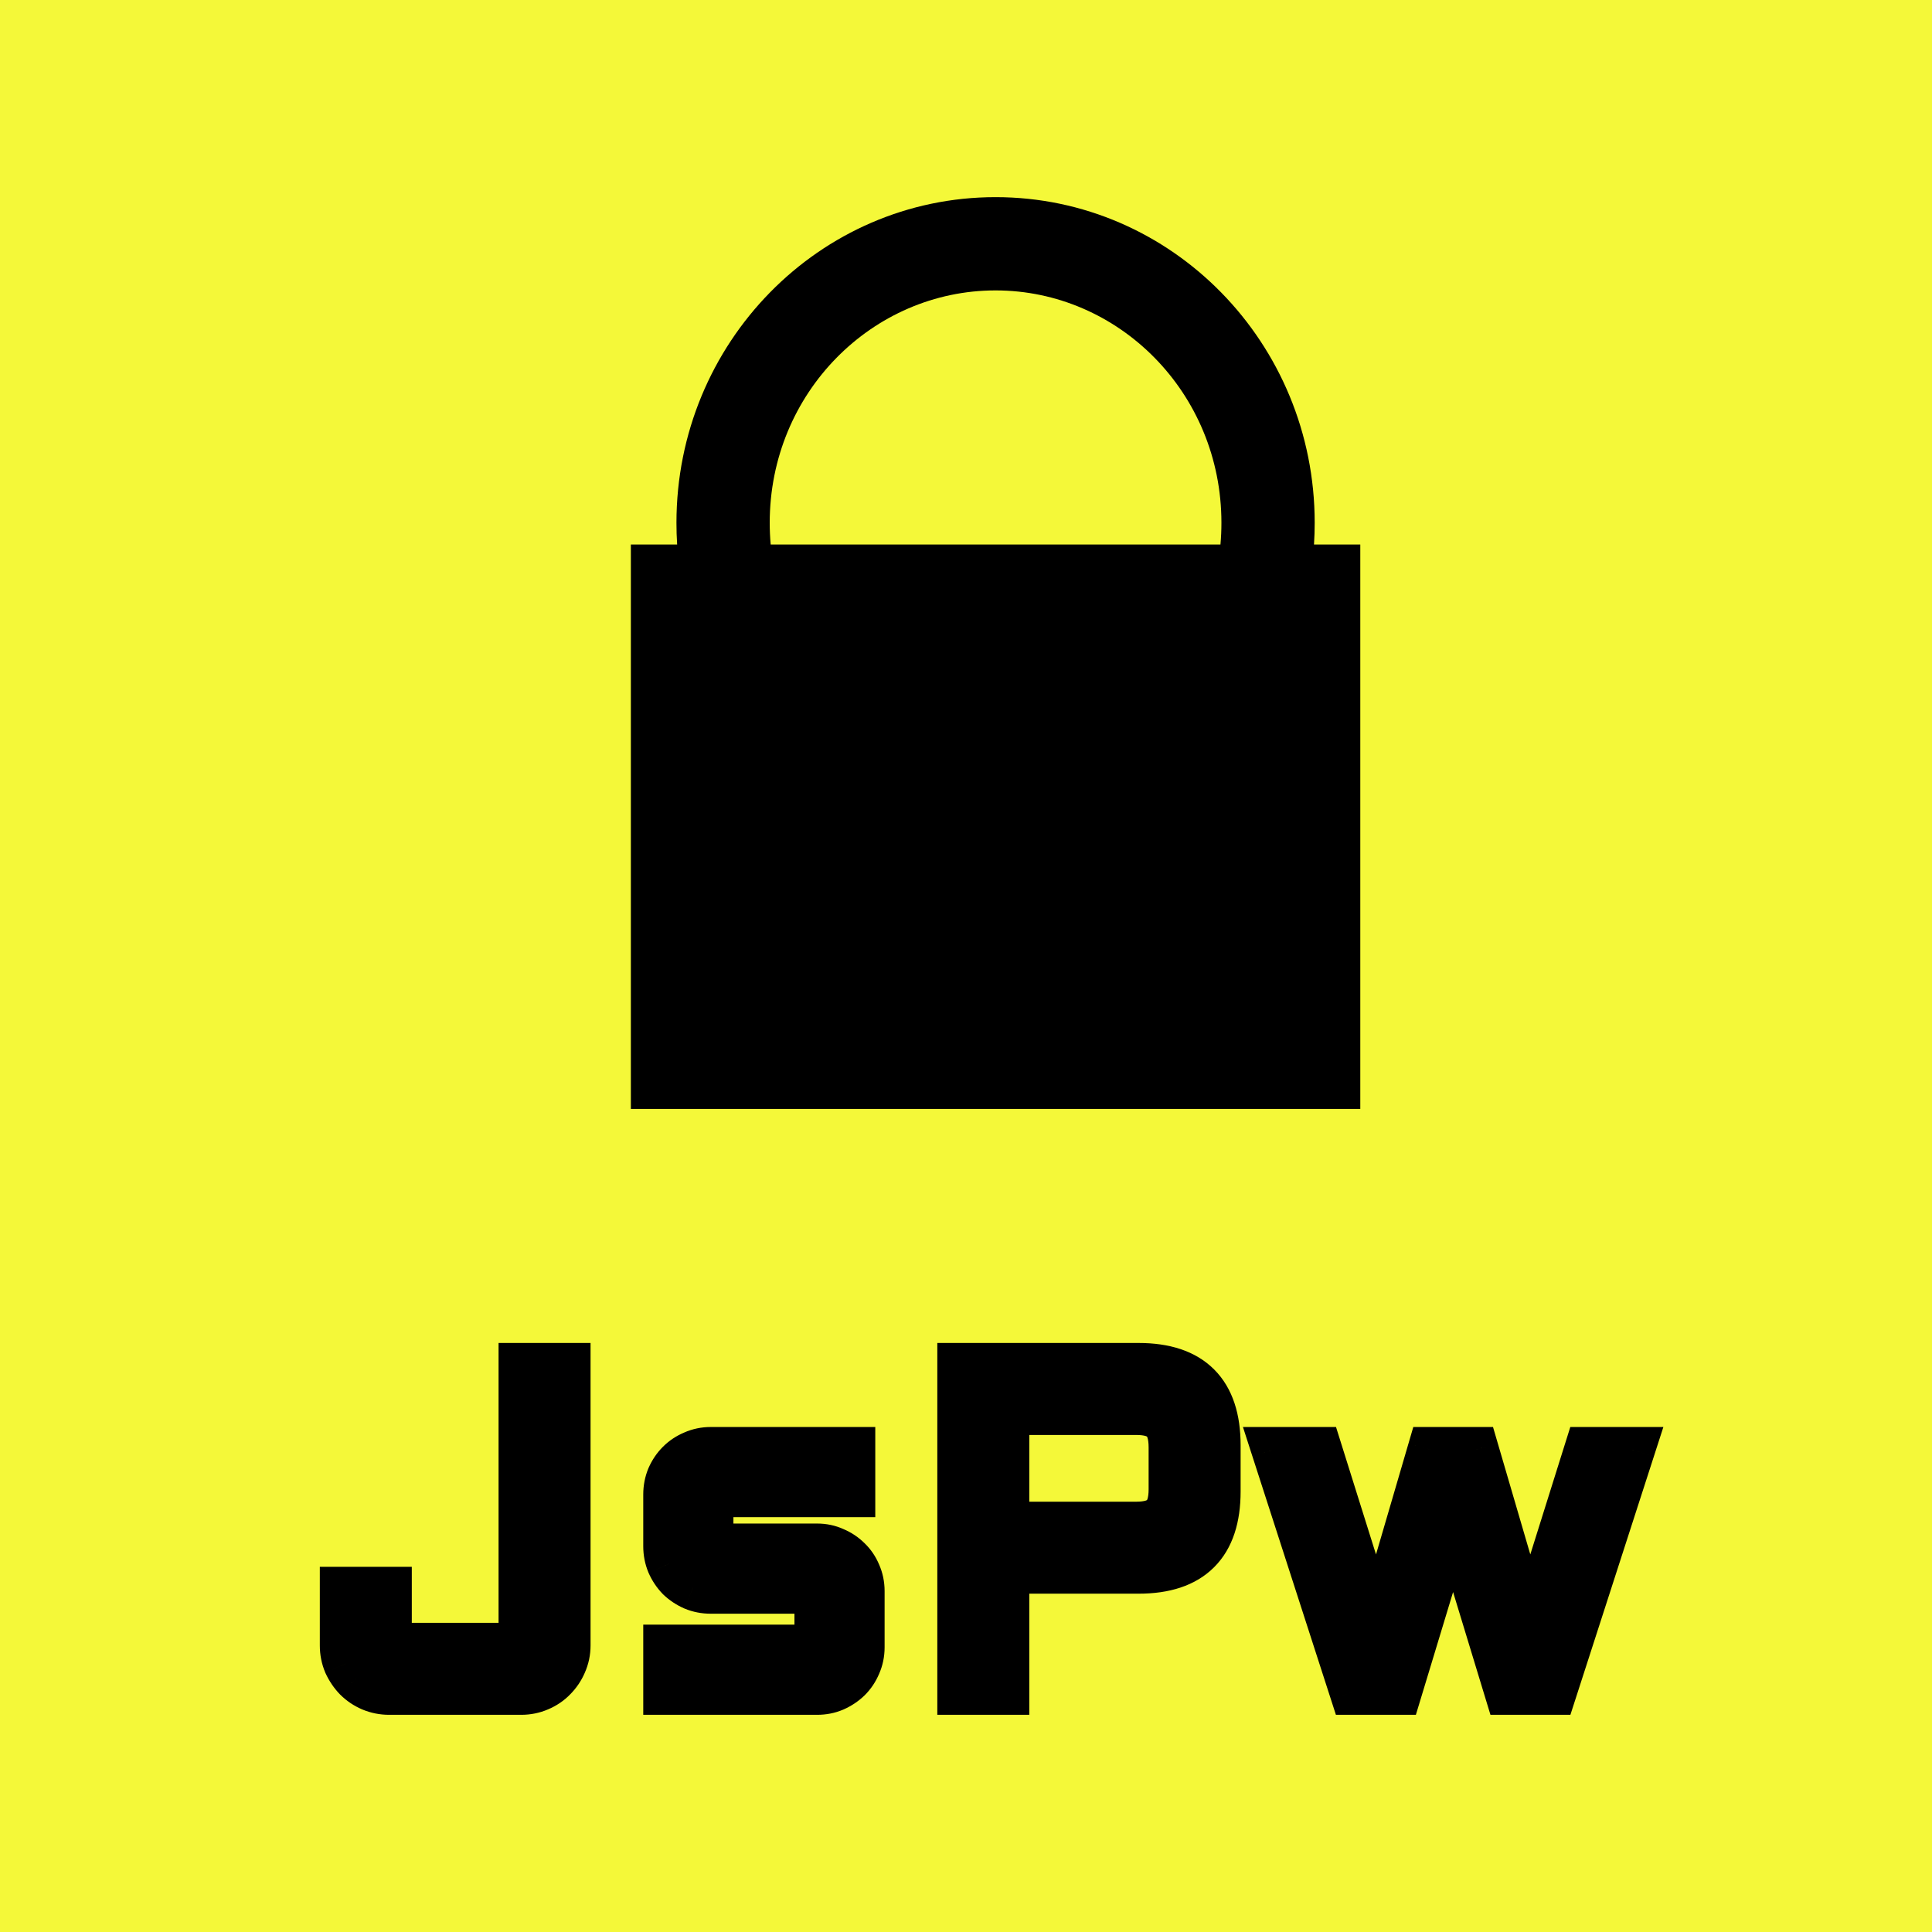 <svg width="145" height="145" viewBox="0 0 145 145" fill="none" xmlns="http://www.w3.org/2000/svg">
<rect width="145" height="145" fill="#F4F839"/>
<path fill-rule="evenodd" clip-rule="evenodd" d="M57.841 40.865H91.598C91.646 40.329 91.67 39.786 91.67 39.236C91.67 29.47 83.948 21.796 74.719 21.796C65.49 21.796 57.769 29.47 57.769 39.236C57.769 39.786 57.793 40.329 57.841 40.865ZM50.821 40.865C50.786 40.326 50.769 39.783 50.769 39.236C50.769 25.738 61.492 14.796 74.719 14.796C87.947 14.796 98.67 25.738 98.67 39.236C98.67 39.783 98.653 40.326 98.618 40.865H102.092V83.227H47.347V40.865H50.821Z" fill="black"/>
<path d="M25.703 119.292H29.206V123.497H39.118V102.493H42.622V123.497C42.622 123.975 42.525 124.431 42.331 124.864C42.149 125.285 41.898 125.656 41.579 125.975C41.272 126.294 40.901 126.544 40.468 126.727C40.047 126.909 39.597 127 39.118 127H29.206C28.728 127 28.272 126.909 27.839 126.727C27.417 126.544 27.047 126.294 26.728 125.975C26.421 125.656 26.17 125.285 25.976 124.864C25.794 124.431 25.703 123.975 25.703 123.497V119.292ZM61.325 123.633V119.412H53.344C52.877 119.412 52.438 119.327 52.028 119.156C51.618 118.973 51.259 118.734 50.951 118.438C50.655 118.13 50.416 117.771 50.233 117.361C50.063 116.951 49.977 116.513 49.977 116.045V112.166C49.977 111.699 50.063 111.26 50.233 110.85C50.416 110.44 50.655 110.087 50.951 109.791C51.259 109.483 51.618 109.244 52.028 109.073C52.438 108.89 52.877 108.799 53.344 108.799H63.991V112.166H53.344V116.045H61.325C61.792 116.045 62.225 116.137 62.624 116.319C63.034 116.49 63.393 116.729 63.7 117.037C64.008 117.333 64.247 117.686 64.418 118.096C64.6 118.506 64.692 118.945 64.692 119.412V123.633C64.692 124.1 64.6 124.539 64.418 124.949C64.247 125.359 64.008 125.718 63.7 126.026C63.393 126.322 63.034 126.561 62.624 126.744C62.225 126.915 61.792 127 61.325 127H49.977V123.633H61.325ZM72.047 127V102.493H85.463C89.427 102.493 91.41 104.481 91.41 108.458V111.944C91.41 115.92 89.427 117.908 85.463 117.908H75.55V127H72.047ZM75.55 114.405H85.275C86.209 114.405 86.881 114.2 87.291 113.79C87.701 113.379 87.906 112.707 87.906 111.773V108.628C87.906 107.694 87.701 107.022 87.291 106.612C86.881 106.202 86.209 105.997 85.275 105.997H75.55V114.405ZM101.5 127L95.621 108.799H99.022L103.328 122.522L107.344 108.799H110.779L114.795 122.522L119.102 108.799H122.503L116.624 127H113.121L109.053 113.636L105.003 127H101.5Z" fill="black"/>
<path d="M25.703 119.292V117.592H24.003V119.292H25.703ZM29.206 119.292H30.906V117.592H29.206V119.292ZM29.206 123.497H27.506V125.197H29.206V123.497ZM39.118 123.497V125.197H40.818V123.497H39.118ZM39.118 102.493V100.793H37.418V102.493H39.118ZM42.622 102.493H44.322V100.793H42.622V102.493ZM42.331 124.864L40.779 124.17L40.775 124.179L40.771 124.189L42.331 124.864ZM41.579 125.975L40.377 124.773L40.366 124.783L40.355 124.795L41.579 125.975ZM40.468 126.727L39.809 125.16L39.801 125.163L39.794 125.166L40.468 126.727ZM27.839 126.727L27.164 128.287L27.172 128.29L27.179 128.293L27.839 126.727ZM26.728 125.975L25.504 127.155L25.515 127.166L25.526 127.177L26.728 125.975ZM25.976 124.864L24.409 125.523L24.42 125.549L24.431 125.574L25.976 124.864ZM25.703 120.992H29.206V117.592H25.703V120.992ZM27.506 119.292V123.497H30.906V119.292H27.506ZM29.206 125.197H39.118V121.797H29.206V125.197ZM40.818 123.497V102.493H37.418V123.497H40.818ZM39.118 104.193H42.622V100.793H39.118V104.193ZM40.922 102.493V123.497H44.322V102.493H40.922ZM40.922 123.497C40.922 123.738 40.874 123.957 40.779 124.17L43.883 125.558C44.175 124.905 44.322 124.212 44.322 123.497H40.922ZM40.771 124.189C40.672 124.417 40.542 124.608 40.377 124.773L42.781 127.177C43.255 126.703 43.626 126.153 43.892 125.539L40.771 124.189ZM40.355 124.795C40.217 124.938 40.042 125.061 39.809 125.16L41.128 128.293C41.76 128.027 42.326 127.649 42.803 127.155L40.355 124.795ZM39.794 125.166C39.594 125.253 39.375 125.3 39.118 125.3V128.7C39.819 128.7 40.5 128.565 41.143 128.287L39.794 125.166ZM39.118 125.3H29.206V128.7H39.118V125.3ZM29.206 125.3C28.95 125.3 28.719 125.252 28.499 125.16L27.179 128.293C27.825 128.565 28.505 128.7 29.206 128.7V125.3ZM28.514 125.166C28.285 125.067 28.095 124.937 27.93 124.773L25.526 127.177C25.999 127.65 26.549 128.021 27.164 128.287L28.514 125.166ZM27.952 124.795C27.783 124.62 27.639 124.41 27.521 124.154L24.431 125.574C24.701 126.161 25.058 126.692 25.504 127.155L27.952 124.795ZM27.543 124.204C27.45 123.984 27.403 123.753 27.403 123.497H24.003C24.003 124.197 24.137 124.878 24.409 125.523L27.543 124.204ZM27.403 123.497V119.292H24.003V123.497H27.403ZM61.325 123.633V125.333H63.025V123.633H61.325ZM61.325 119.412H63.025V117.712H61.325V119.412ZM52.028 119.156L51.337 120.709L51.356 120.717L51.374 120.725L52.028 119.156ZM50.951 118.438L49.727 119.617L49.749 119.64L49.772 119.663L50.951 118.438ZM50.233 117.361L48.664 118.015L48.672 118.034L48.68 118.052L50.233 117.361ZM50.233 110.85L48.68 110.16L48.672 110.178L48.664 110.196L50.233 110.85ZM50.951 109.791L49.749 108.588L50.951 109.791ZM52.028 109.073L52.682 110.642L52.7 110.634L52.718 110.626L52.028 109.073ZM63.991 108.799H65.691V107.099H63.991V108.799ZM63.991 112.166V113.866H65.691V112.166H63.991ZM53.344 112.166V110.466H51.644V112.166H53.344ZM53.344 116.045H51.644V117.745H53.344V116.045ZM62.624 116.319L61.917 117.865L61.943 117.877L61.97 117.888L62.624 116.319ZM63.7 117.037L62.498 118.239L62.51 118.25L62.521 118.261L63.7 117.037ZM64.418 118.096L62.849 118.75L62.856 118.768L62.865 118.787L64.418 118.096ZM64.418 124.949L62.865 124.259L62.856 124.277L62.849 124.295L64.418 124.949ZM63.7 126.026L64.879 127.25L64.891 127.239L64.902 127.228L63.7 126.026ZM62.624 126.744L63.293 128.306L63.304 128.302L63.314 128.297L62.624 126.744ZM49.977 127H48.277V128.7H49.977V127ZM49.977 123.633V121.933H48.277V123.633H49.977ZM63.025 123.633V119.412H59.625V123.633H63.025ZM61.325 117.712H53.344V121.112H61.325V117.712ZM53.344 117.712C53.089 117.712 52.874 117.667 52.682 117.587L51.374 120.725C52.002 120.987 52.664 121.112 53.344 121.112V117.712ZM52.718 117.602C52.48 117.496 52.288 117.366 52.13 117.213L49.772 119.663C50.229 120.103 50.756 120.451 51.337 120.709L52.718 117.602ZM52.176 117.259C52.024 117.101 51.893 116.91 51.787 116.671L48.68 118.052C48.938 118.633 49.286 119.16 49.727 119.617L52.176 117.259ZM51.803 116.707C51.722 116.515 51.677 116.3 51.677 116.045H48.277C48.277 116.725 48.403 117.387 48.664 118.015L51.803 116.707ZM51.677 116.045V112.166H48.277V116.045H51.677ZM51.677 112.166C51.677 111.912 51.722 111.696 51.803 111.504L48.664 110.196C48.403 110.824 48.277 111.486 48.277 112.166H51.677ZM51.787 111.541C51.891 111.307 52.015 111.131 52.153 110.993L49.749 108.588C49.295 109.042 48.941 109.573 48.68 110.16L51.787 111.541ZM52.153 110.993C52.3 110.845 52.472 110.729 52.682 110.642L51.374 107.504C50.763 107.758 50.217 108.12 49.749 108.588L52.153 110.993ZM52.718 110.626C52.902 110.544 53.105 110.499 53.344 110.499V107.099C52.649 107.099 51.974 107.236 51.337 107.519L52.718 110.626ZM53.344 110.499H63.991V107.099H53.344V110.499ZM62.291 108.799V112.166H65.691V108.799H62.291ZM63.991 110.466H53.344V113.866H63.991V110.466ZM51.644 112.166V116.045H55.044V112.166H51.644ZM53.344 117.745H61.325V114.345H53.344V117.745ZM61.325 117.745C61.564 117.745 61.754 117.791 61.917 117.865L63.33 114.773C62.696 114.482 62.02 114.345 61.325 114.345V117.745ZM61.97 117.888C62.179 117.975 62.351 118.091 62.498 118.239L64.902 115.835C64.434 115.367 63.888 115.004 63.277 114.75L61.97 117.888ZM62.521 118.261C62.654 118.389 62.764 118.546 62.849 118.75L65.987 117.442C65.731 116.826 65.362 116.276 64.879 115.812L62.521 118.261ZM62.865 118.787C62.946 118.971 62.992 119.173 62.992 119.412H66.391C66.391 118.717 66.254 118.042 65.972 117.406L62.865 118.787ZM62.992 119.412V123.633H66.391V119.412H62.992ZM62.992 123.633C62.992 123.872 62.946 124.075 62.865 124.259L65.972 125.64C66.254 125.003 66.391 124.328 66.391 123.633H62.992ZM62.849 124.295C62.761 124.505 62.645 124.677 62.498 124.824L64.902 127.228C65.37 126.76 65.733 126.214 65.987 125.603L62.849 124.295ZM62.521 124.801C62.363 124.953 62.172 125.084 61.933 125.19L63.314 128.297C63.896 128.039 64.422 127.691 64.879 127.25L62.521 124.801ZM61.954 125.181C61.783 125.255 61.58 125.3 61.325 125.3V128.7C62.004 128.7 62.667 128.575 63.293 128.306L61.954 125.181ZM61.325 125.3H49.977V128.7H61.325V125.3ZM51.677 127V123.633H48.277V127H51.677ZM49.977 125.333H61.325V121.933H49.977V125.333ZM72.047 127H70.347V128.7H72.047V127ZM72.047 102.493V100.793H70.347V102.493H72.047ZM75.55 117.908V116.208H73.85V117.908H75.55ZM75.55 127V128.7H77.25V127H75.55ZM75.55 114.405H73.85V116.105H75.55V114.405ZM75.55 105.997V104.297H73.85V105.997H75.55ZM73.747 127V102.493H70.347V127H73.747ZM72.047 104.193H85.463V100.793H72.047V104.193ZM85.463 104.193C87.182 104.193 88.159 104.623 88.719 105.185C89.28 105.747 89.71 106.73 89.71 108.458H93.11C93.11 106.209 92.548 104.209 91.127 102.784C89.704 101.358 87.708 100.793 85.463 100.793V104.193ZM89.71 108.458V111.944H93.11V108.458H89.71ZM89.71 111.944C89.71 113.671 89.28 114.654 88.719 115.217C88.159 115.778 87.182 116.208 85.463 116.208V119.608C87.708 119.608 89.704 119.044 91.127 117.617C92.548 116.192 93.11 114.193 93.11 111.944H89.71ZM85.463 116.208H75.55V119.608H85.463V116.208ZM73.85 117.908V127H77.25V117.908H73.85ZM75.55 125.3H72.047V128.7H75.55V125.3ZM75.55 116.105H85.275V112.705H75.55V116.105ZM85.275 116.105C86.395 116.105 87.616 115.868 88.493 114.992L86.089 112.587C86.118 112.558 86.109 112.587 85.983 112.625C85.851 112.665 85.625 112.705 85.275 112.705V116.105ZM88.493 114.992C89.37 114.115 89.606 112.894 89.606 111.773H86.206C86.206 112.124 86.167 112.349 86.126 112.482C86.088 112.607 86.059 112.617 86.089 112.587L88.493 114.992ZM89.606 111.773V108.628H86.206V111.773H89.606ZM89.606 108.628C89.606 107.508 89.37 106.286 88.493 105.41L86.089 107.814C86.059 107.784 86.088 107.794 86.126 107.92C86.167 108.052 86.206 108.278 86.206 108.628H89.606ZM88.493 105.41C87.616 104.533 86.395 104.297 85.275 104.297V107.697C85.625 107.697 85.851 107.736 85.983 107.776C86.109 107.815 86.118 107.843 86.089 107.814L88.493 105.41ZM85.275 104.297H75.55V107.697H85.275V104.297ZM73.85 105.997V114.405H77.25V105.997H73.85ZM101.5 127L99.882 127.523L100.262 128.7H101.5V127ZM95.621 108.799V107.099H93.285L94.003 109.322L95.621 108.799ZM99.022 108.799L100.644 108.29L100.27 107.099H99.022V108.799ZM103.328 122.522L101.706 123.031L103.385 128.381L104.96 123L103.328 122.522ZM107.344 108.799V107.099H106.071L105.713 108.322L107.344 108.799ZM110.779 108.799L112.411 108.322L112.053 107.099H110.779V108.799ZM114.795 122.522L113.164 123L114.739 128.381L116.417 123.031L114.795 122.522ZM119.102 108.799V107.099H117.854L117.48 108.29L119.102 108.799ZM122.503 108.799L124.121 109.322L124.839 107.099H122.503V108.799ZM116.624 127V128.7H117.861L118.242 127.523L116.624 127ZM113.121 127L111.494 127.495L111.861 128.7H113.121V127ZM109.053 113.636L110.68 113.141L109.05 107.786L107.426 113.143L109.053 113.636ZM105.003 127V128.7H106.264L106.63 127.493L105.003 127ZM103.117 126.477L97.238 108.277L94.003 109.322L99.882 127.523L103.117 126.477ZM95.621 110.499H99.022V107.099H95.621V110.499ZM97.4 109.308L101.706 123.031L104.95 122.013L100.644 108.29L97.4 109.308ZM104.96 123L108.976 109.277L105.713 108.322L101.697 122.045L104.96 123ZM107.344 110.499H110.779V107.099H107.344V110.499ZM109.148 109.277L113.164 123L116.427 122.045L112.411 108.322L109.148 109.277ZM116.417 123.031L120.724 109.308L117.48 108.29L113.173 122.013L116.417 123.031ZM119.102 110.499H122.503V107.099H119.102V110.499ZM120.885 108.277L115.006 126.477L118.242 127.523L124.121 109.322L120.885 108.277ZM116.624 125.3H113.121V128.7H116.624V125.3ZM114.747 126.505L110.68 113.141L107.427 114.131L111.494 127.495L114.747 126.505ZM107.426 113.143L103.376 126.507L106.63 127.493L110.68 114.129L107.426 113.143ZM105.003 125.3H101.5V128.7H105.003V125.3Z" fill="black"/>
</svg>
